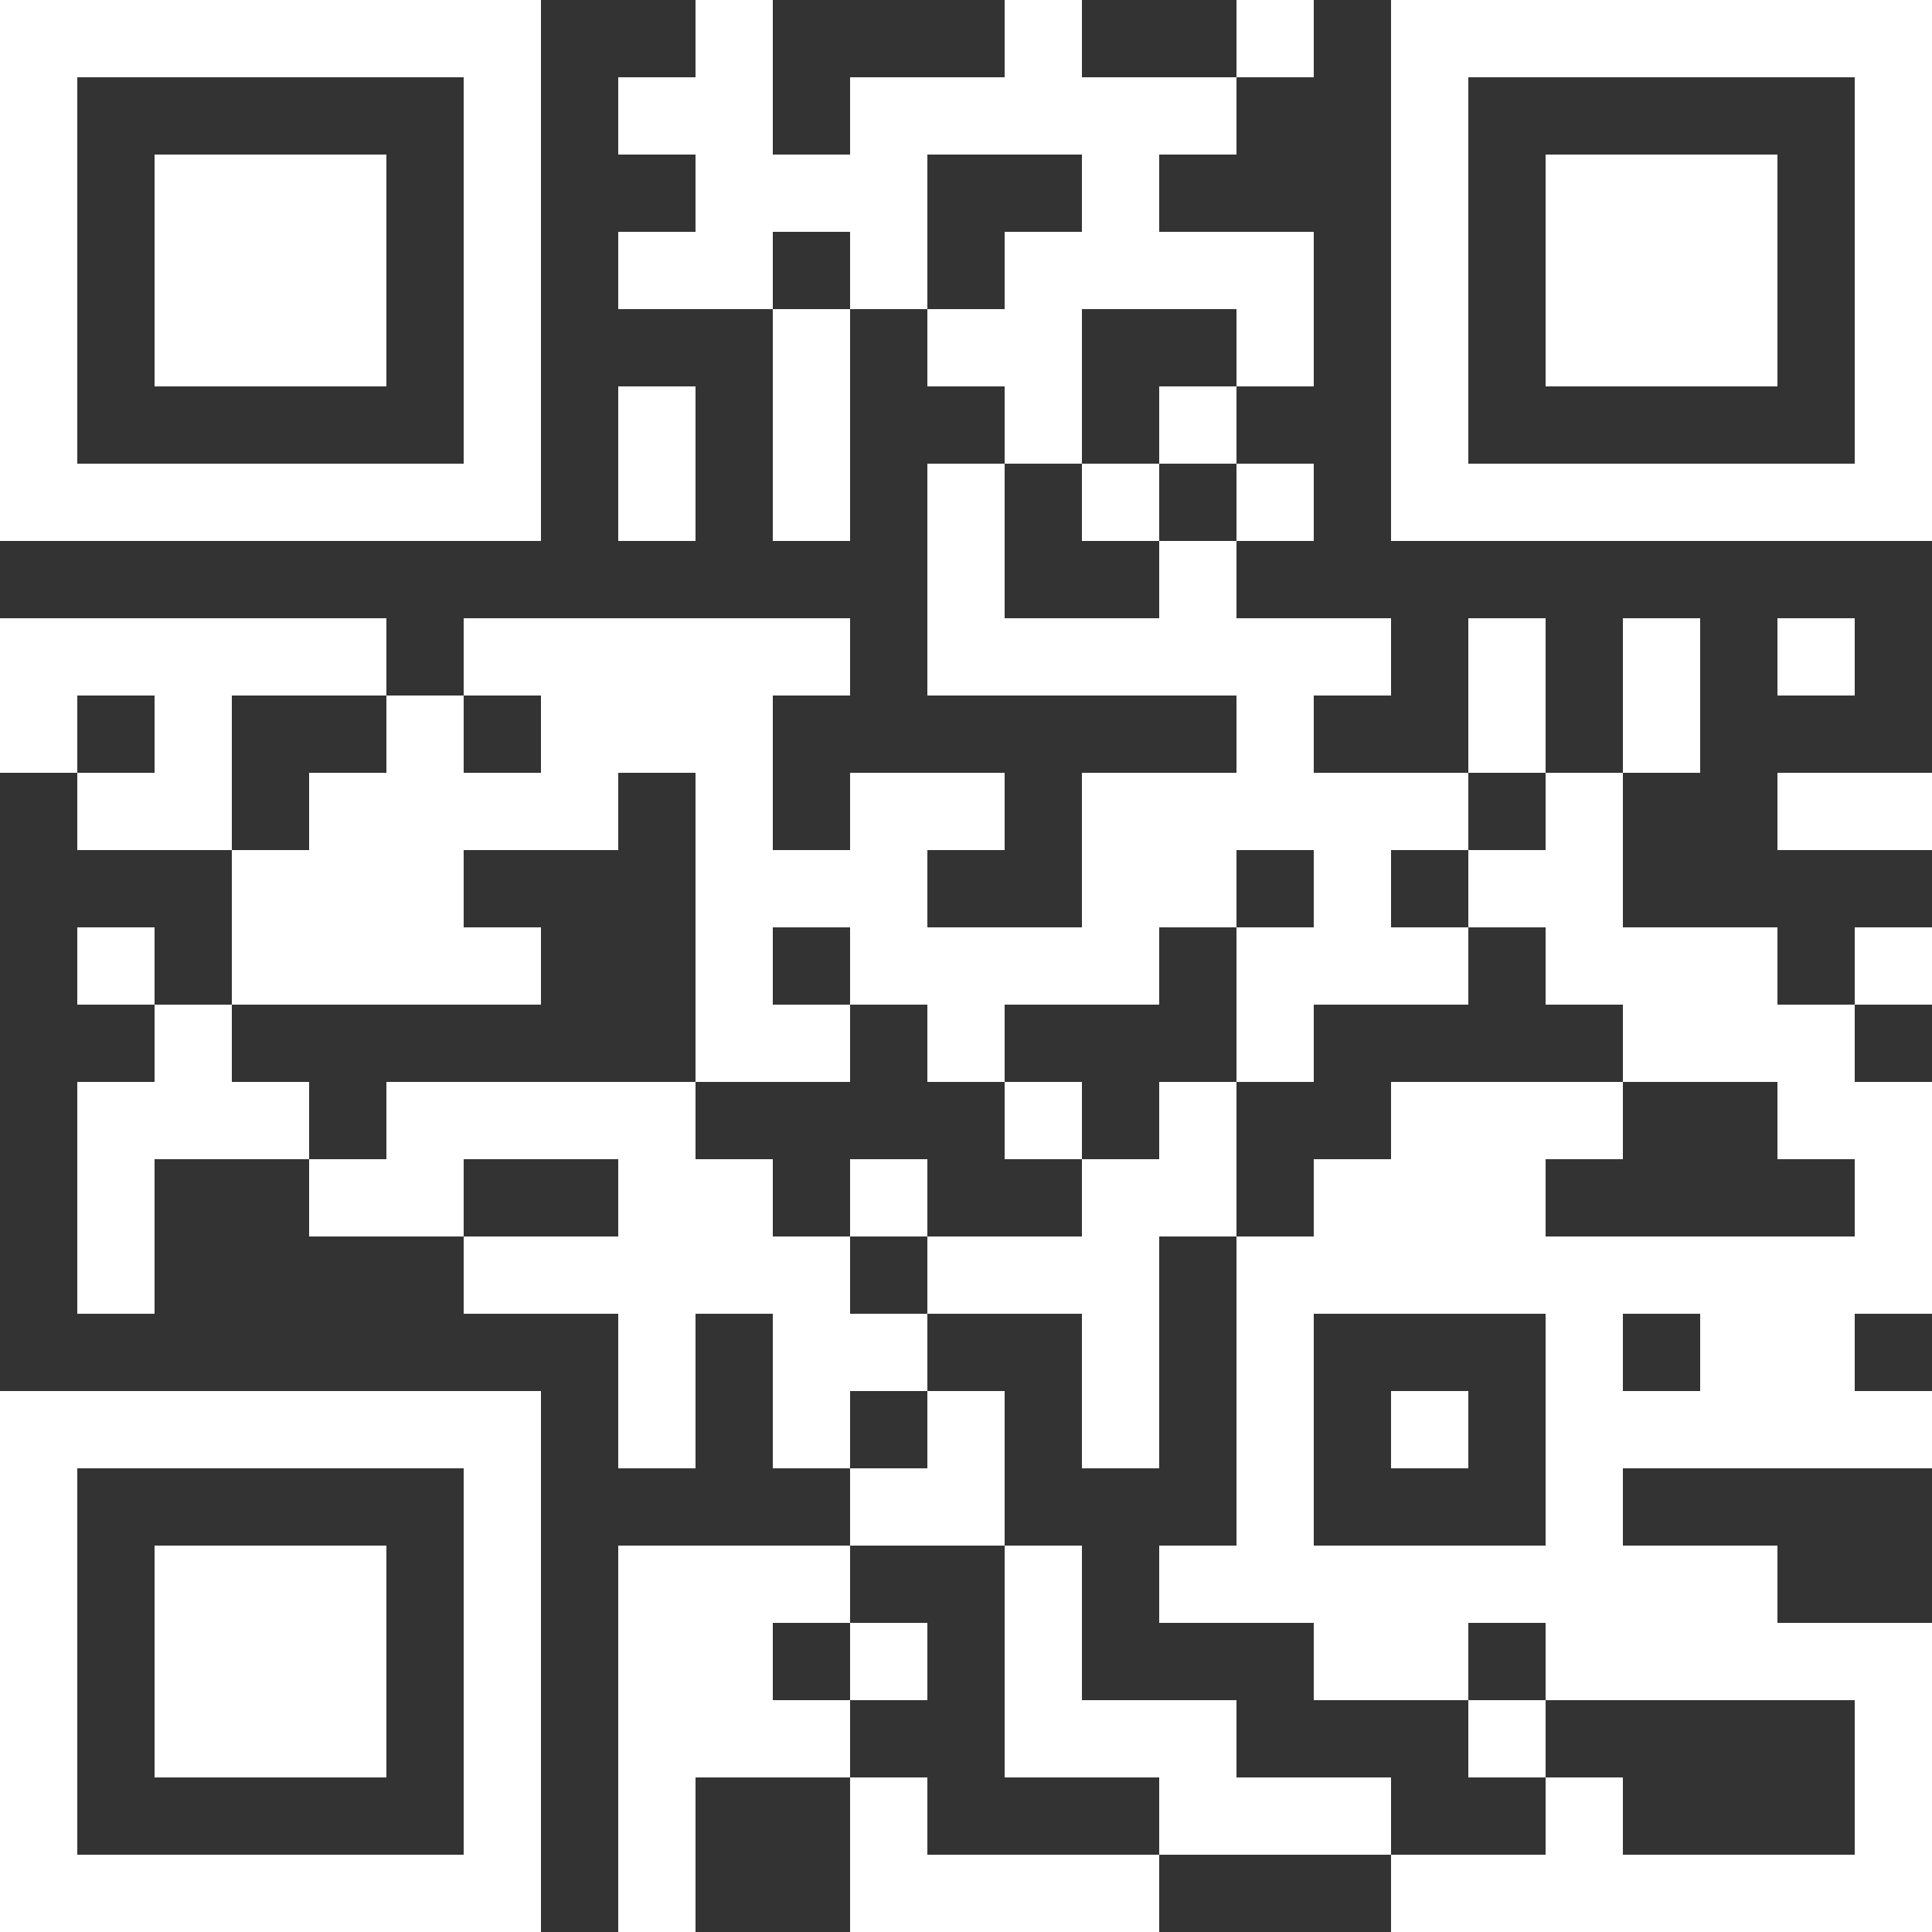 <?xml version="1.0" encoding="UTF-8" standalone="no"?>
<svg
   xmlns:dc="http://purl.org/dc/elements/1.1/"
   xmlns:cc="http://creativecommons.org/ns#"
   xmlns:rdf="http://www.w3.org/1999/02/22-rdf-syntax-ns#"
   xmlns:svg="http://www.w3.org/2000/svg"
   xmlns="http://www.w3.org/2000/svg"
   xmlns:xlink="http://www.w3.org/1999/xlink"
   xmlns:sodipodi="http://sodipodi.sourceforge.net/DTD/sodipodi-0.dtd"
   xmlns:inkscape="http://www.inkscape.org/namespaces/inkscape"
   version="1.1"
   width="200"
   height="200"
   viewBox="0 0 200 200"
   id="svg677"
   sodipodi:docname="qr-code-training-galaxy.svg"
   inkscape:version="0.92.2 5c3e80d, 2017-08-06"
   inkscape:export-filename="/Users/bebatut/Documents/com/galaxy/gtn_logo/qr-code-training-galaxy.png"
   inkscape:export-xdpi="93.279404"
   inkscape:export-ydpi="93.279404">
  <rect x="0" y="0" width="200" height="200" fill="#333333" stroke="none"/>
  <sodipodi:namedview
     pagecolor="#000000"
     bordercolor="#666666"
     borderopacity="1"
     objecttolerance="10"
     gridtolerance="10"
     guidetolerance="10"
     inkscape:pageopacity="0"
     inkscape:pageshadow="2"
     inkscape:window-width="1283"
     inkscape:window-height="757"
     id="namedview679"
     showgrid="false"
     inkscape:zoom="1.2642212"
     inkscape:cx="77.627119"
     inkscape:cy="55.254237"
     inkscape:window-x="0"
     inkscape:window-y="0"
     inkscape:window-maximized="0"
     inkscape:current-layer="svg677"
     fit-margin-top="0"
     fit-margin-left="0"
     fit-margin-right="0"
     fit-margin-bottom="0" />
  <desc
     id="desc2" />
  <defs
     id="defs7">
    <rect
       id="p"
       width="8"
       height="8"
       x="0"
       y="0" />
  </defs>
  <g
     id="g675"
     style="fill:#ffffff;fill-opacity:1"
     transform="translate(-32,-32)">
    <use
       x="32"
       y="32"
       xlink:href="#p"
       id="use9"
       style="fill:#ffffff;fill-opacity:1;stroke:none;stroke-opacity:1"
       width="100%"
       height="100%" />
    <use
       x="32"
       y="40"
       xlink:href="#p"
       id="use11"
       style="fill:#ffffff;fill-opacity:1;stroke:none;stroke-opacity:1"
       width="100%"
       height="100%" />
    <use
       x="32"
       y="48"
       xlink:href="#p"
       id="use13"
       style="fill:#ffffff;fill-opacity:1;stroke:none;stroke-opacity:1"
       width="100%"
       height="100%" />
    <use
       x="32"
       y="56"
       xlink:href="#p"
       id="use15"
       style="fill:#ffffff;fill-opacity:1;stroke:none;stroke-opacity:1"
       width="100%"
       height="100%" />
    <use
       x="32"
       y="64"
       xlink:href="#p"
       id="use17"
       style="fill:#ffffff;fill-opacity:1;stroke:none;stroke-opacity:1"
       width="100%"
       height="100%" />
    <use
       x="32"
       y="72"
       xlink:href="#p"
       id="use19"
       style="fill:#ffffff;fill-opacity:1;stroke:none;stroke-opacity:1"
       width="100%"
       height="100%" />
    <use
       x="32"
       y="80"
       xlink:href="#p"
       id="use21"
       style="fill:#ffffff;fill-opacity:1;stroke:none;stroke-opacity:1"
       width="100%"
       height="100%" />
    <use
       x="32"
       y="96"
       xlink:href="#p"
       id="use23"
       style="fill:#ffffff;fill-opacity:1;stroke:none;stroke-opacity:1"
       width="100%"
       height="100%" />
    <use
       x="32"
       y="104"
       xlink:href="#p"
       id="use25"
       style="fill:#ffffff;fill-opacity:1;stroke:none;stroke-opacity:1"
       width="100%"
       height="100%" />
    <use
       x="32"
       y="176"
       xlink:href="#p"
       id="use27"
       style="fill:#ffffff;fill-opacity:1;stroke:none;stroke-opacity:1"
       width="100%"
       height="100%" />
    <use
       x="32"
       y="184"
       xlink:href="#p"
       id="use29"
       style="fill:#ffffff;fill-opacity:1;stroke:none;stroke-opacity:1"
       width="100%"
       height="100%" />
    <use
       x="32"
       y="192"
       xlink:href="#p"
       id="use31"
       style="fill:#ffffff;fill-opacity:1;stroke:none;stroke-opacity:1"
       width="100%"
       height="100%" />
    <use
       x="32"
       y="200"
       xlink:href="#p"
       id="use33"
       style="fill:#ffffff;fill-opacity:1;stroke:none;stroke-opacity:1"
       width="100%"
       height="100%" />
    <use
       x="32"
       y="208"
       xlink:href="#p"
       id="use35"
       style="fill:#ffffff;fill-opacity:1;stroke:none;stroke-opacity:1"
       width="100%"
       height="100%" />
    <use
       x="32"
       y="216"
       xlink:href="#p"
       id="use37"
       style="fill:#ffffff;fill-opacity:1;stroke:none;stroke-opacity:1"
       width="100%"
       height="100%" />
    <use
       x="32"
       y="224"
       xlink:href="#p"
       id="use39"
       style="fill:#ffffff;fill-opacity:1;stroke:none;stroke-opacity:1"
       width="100%"
       height="100%" />
    <use
       x="40"
       y="32"
       xlink:href="#p"
       id="use41"
       style="fill:#ffffff;fill-opacity:1;stroke:none;stroke-opacity:1"
       width="100%"
       height="100%" />
    <use
       x="40"
       y="80"
       xlink:href="#p"
       id="use43"
       style="fill:#ffffff;fill-opacity:1;stroke:none;stroke-opacity:1"
       width="100%"
       height="100%" />
    <use
       x="40"
       y="96"
       xlink:href="#p"
       id="use45"
       style="fill:#ffffff;fill-opacity:1;stroke:none;stroke-opacity:1"
       width="100%"
       height="100%" />
    <use
       x="40"
       y="112"
       xlink:href="#p"
       id="use47"
       style="fill:#ffffff;fill-opacity:1;stroke:none;stroke-opacity:1"
       width="100%"
       height="100%" />
    <use
       x="40"
       y="128"
       xlink:href="#p"
       id="use49"
       style="fill:#ffffff;fill-opacity:1;stroke:none;stroke-opacity:1"
       width="100%"
       height="100%" />
    <use
       x="40"
       y="144"
       xlink:href="#p"
       id="use51"
       style="fill:#ffffff;fill-opacity:1;stroke:none;stroke-opacity:1"
       width="100%"
       height="100%" />
    <use
       x="40"
       y="152"
       xlink:href="#p"
       id="use53"
       style="fill:#ffffff;fill-opacity:1;stroke:none;stroke-opacity:1"
       width="100%"
       height="100%" />
    <use
       x="40"
       y="160"
       xlink:href="#p"
       id="use55"
       style="fill:#ffffff;fill-opacity:1;stroke:none;stroke-opacity:1"
       width="100%"
       height="100%" />
    <use
       x="40"
       y="176"
       xlink:href="#p"
       id="use57"
       style="fill:#ffffff;fill-opacity:1;stroke:none;stroke-opacity:1"
       width="100%"
       height="100%" />
    <use
       x="40"
       y="224"
       xlink:href="#p"
       id="use59"
       style="fill:#ffffff;fill-opacity:1;stroke:none;stroke-opacity:1"
       width="100%"
       height="100%" />
    <use
       x="48"
       y="32"
       xlink:href="#p"
       id="use61"
       style="fill:#ffffff;fill-opacity:1;stroke:none;stroke-opacity:1"
       width="100%"
       height="100%" />
    <use
       x="48"
       y="48"
       xlink:href="#p"
       id="use63"
       style="fill:#ffffff;fill-opacity:1;stroke:none;stroke-opacity:1"
       width="100%"
       height="100%" />
    <use
       x="48"
       y="56"
       xlink:href="#p"
       id="use65"
       style="fill:#ffffff;fill-opacity:1;stroke:none;stroke-opacity:1"
       width="100%"
       height="100%" />
    <use
       x="48"
       y="64"
       xlink:href="#p"
       id="use67"
       style="fill:#ffffff;fill-opacity:1;stroke:none;stroke-opacity:1"
       width="100%"
       height="100%" />
    <use
       x="48"
       y="80"
       xlink:href="#p"
       id="use69"
       style="fill:#ffffff;fill-opacity:1;stroke:none;stroke-opacity:1"
       width="100%"
       height="100%" />
    <use
       x="48"
       y="96"
       xlink:href="#p"
       id="use71"
       style="fill:#ffffff;fill-opacity:1;stroke:none;stroke-opacity:1"
       width="100%"
       height="100%" />
    <use
       x="48"
       y="104"
       xlink:href="#p"
       id="use73"
       style="fill:#ffffff;fill-opacity:1;stroke:none;stroke-opacity:1"
       width="100%"
       height="100%" />
    <use
       x="48"
       y="112"
       xlink:href="#p"
       id="use75"
       style="fill:#ffffff;fill-opacity:1;stroke:none;stroke-opacity:1"
       width="100%"
       height="100%" />
    <use
       x="48"
       y="136"
       xlink:href="#p"
       id="use77"
       style="fill:#ffffff;fill-opacity:1;stroke:none;stroke-opacity:1"
       width="100%"
       height="100%" />
    <use
       x="48"
       y="144"
       xlink:href="#p"
       id="use79"
       style="fill:#ffffff;fill-opacity:1;stroke:none;stroke-opacity:1"
       width="100%"
       height="100%" />
    <use
       x="48"
       y="176"
       xlink:href="#p"
       id="use81"
       style="fill:#ffffff;fill-opacity:1;stroke:none;stroke-opacity:1"
       width="100%"
       height="100%" />
    <use
       x="48"
       y="192"
       xlink:href="#p"
       id="use83"
       style="fill:#ffffff;fill-opacity:1;stroke:none;stroke-opacity:1"
       width="100%"
       height="100%" />
    <use
       x="48"
       y="200"
       xlink:href="#p"
       id="use85"
       style="fill:#ffffff;fill-opacity:1;stroke:none;stroke-opacity:1"
       width="100%"
       height="100%" />
    <use
       x="48"
       y="208"
       xlink:href="#p"
       id="use87"
       style="fill:#ffffff;fill-opacity:1;stroke:none;stroke-opacity:1"
       width="100%"
       height="100%" />
    <use
       x="48"
       y="224"
       xlink:href="#p"
       id="use89"
       style="fill:#ffffff;fill-opacity:1;stroke:none;stroke-opacity:1"
       width="100%"
       height="100%" />
    <use
       x="56"
       y="32"
       xlink:href="#p"
       id="use91"
       style="fill:#ffffff;fill-opacity:1;stroke:none;stroke-opacity:1"
       width="100%"
       height="100%" />
    <use
       x="56"
       y="48"
       xlink:href="#p"
       id="use93"
       style="fill:#ffffff;fill-opacity:1;stroke:none;stroke-opacity:1"
       width="100%"
       height="100%" />
    <use
       x="56"
       y="56"
       xlink:href="#p"
       id="use95"
       style="fill:#ffffff;fill-opacity:1;stroke:none;stroke-opacity:1"
       width="100%"
       height="100%" />
    <use
       x="56"
       y="64"
       xlink:href="#p"
       id="use97"
       style="fill:#ffffff;fill-opacity:1;stroke:none;stroke-opacity:1"
       width="100%"
       height="100%" />
    <use
       x="56"
       y="80"
       xlink:href="#p"
       id="use99"
       style="fill:#ffffff;fill-opacity:1;stroke:none;stroke-opacity:1"
       width="100%"
       height="100%" />
    <use
       x="56"
       y="96"
       xlink:href="#p"
       id="use101"
       style="fill:#ffffff;fill-opacity:1;stroke:none;stroke-opacity:1"
       width="100%"
       height="100%" />
    <use
       x="56"
       y="120"
       xlink:href="#p"
       id="use103"
       style="fill:#ffffff;fill-opacity:1;stroke:none;stroke-opacity:1"
       width="100%"
       height="100%" />
    <use
       x="56"
       y="128"
       xlink:href="#p"
       id="use105"
       style="fill:#ffffff;fill-opacity:1;stroke:none;stroke-opacity:1"
       width="100%"
       height="100%" />
    <use
       x="56"
       y="144"
       xlink:href="#p"
       id="use107"
       style="fill:#ffffff;fill-opacity:1;stroke:none;stroke-opacity:1"
       width="100%"
       height="100%" />
    <use
       x="56"
       y="176"
       xlink:href="#p"
       id="use109"
       style="fill:#ffffff;fill-opacity:1;stroke:none;stroke-opacity:1"
       width="100%"
       height="100%" />
    <use
       x="56"
       y="192"
       xlink:href="#p"
       id="use111"
       style="fill:#ffffff;fill-opacity:1;stroke:none;stroke-opacity:1"
       width="100%"
       height="100%" />
    <use
       x="56"
       y="200"
       xlink:href="#p"
       id="use113"
       style="fill:#ffffff;fill-opacity:1;stroke:none;stroke-opacity:1"
       width="100%"
       height="100%" />
    <use
       x="56"
       y="208"
       xlink:href="#p"
       id="use115"
       style="fill:#ffffff;fill-opacity:1;stroke:none;stroke-opacity:1"
       width="100%"
       height="100%" />
    <use
       x="56"
       y="224"
       xlink:href="#p"
       id="use117"
       style="fill:#ffffff;fill-opacity:1;stroke:none;stroke-opacity:1"
       width="100%"
       height="100%" />
    <use
       x="64"
       y="32"
       xlink:href="#p"
       id="use119"
       style="fill:#ffffff;fill-opacity:1;stroke:none;stroke-opacity:1"
       width="100%"
       height="100%" />
    <use
       x="64"
       y="48"
       xlink:href="#p"
       id="use121"
       style="fill:#ffffff;fill-opacity:1;stroke:none;stroke-opacity:1"
       width="100%"
       height="100%" />
    <use
       x="64"
       y="56"
       xlink:href="#p"
       id="use123"
       style="fill:#ffffff;fill-opacity:1;stroke:none;stroke-opacity:1"
       width="100%"
       height="100%" />
    <use
       x="64"
       y="64"
       xlink:href="#p"
       id="use125"
       style="fill:#ffffff;fill-opacity:1;stroke:none;stroke-opacity:1"
       width="100%"
       height="100%" />
    <use
       x="64"
       y="80"
       xlink:href="#p"
       id="use127"
       style="fill:#ffffff;fill-opacity:1;stroke:none;stroke-opacity:1"
       width="100%"
       height="100%" />
    <use
       x="64"
       y="96"
       xlink:href="#p"
       id="use129"
       style="fill:#ffffff;fill-opacity:1;stroke:none;stroke-opacity:1"
       width="100%"
       height="100%" />
    <use
       x="64"
       y="112"
       xlink:href="#p"
       id="use131"
       style="fill:#ffffff;fill-opacity:1;stroke:none;stroke-opacity:1"
       width="100%"
       height="100%" />
    <use
       x="64"
       y="120"
       xlink:href="#p"
       id="use133"
       style="fill:#ffffff;fill-opacity:1;stroke:none;stroke-opacity:1"
       width="100%"
       height="100%" />
    <use
       x="64"
       y="128"
       xlink:href="#p"
       id="use135"
       style="fill:#ffffff;fill-opacity:1;stroke:none;stroke-opacity:1"
       width="100%"
       height="100%" />
    <use
       x="64"
       y="152"
       xlink:href="#p"
       id="use137"
       style="fill:#ffffff;fill-opacity:1;stroke:none;stroke-opacity:1"
       width="100%"
       height="100%" />
    <use
       x="64"
       y="176"
       xlink:href="#p"
       id="use139"
       style="fill:#ffffff;fill-opacity:1;stroke:none;stroke-opacity:1"
       width="100%"
       height="100%" />
    <use
       x="64"
       y="192"
       xlink:href="#p"
       id="use141"
       style="fill:#ffffff;fill-opacity:1;stroke:none;stroke-opacity:1"
       width="100%"
       height="100%" />
    <use
       x="64"
       y="200"
       xlink:href="#p"
       id="use143"
       style="fill:#ffffff;fill-opacity:1;stroke:none;stroke-opacity:1"
       width="100%"
       height="100%" />
    <use
       x="64"
       y="208"
       xlink:href="#p"
       id="use145"
       style="fill:#ffffff;fill-opacity:1;stroke:none;stroke-opacity:1"
       width="100%"
       height="100%" />
    <use
       x="64"
       y="224"
       xlink:href="#p"
       id="use147"
       style="fill:#ffffff;fill-opacity:1;stroke:none;stroke-opacity:1"
       width="100%"
       height="100%" />
    <use
       x="72"
       y="32"
       xlink:href="#p"
       id="use149"
       style="fill:#ffffff;fill-opacity:1;stroke:none;stroke-opacity:1"
       width="100%"
       height="100%" />
    <use
       x="72"
       y="80"
       xlink:href="#p"
       id="use151"
       style="fill:#ffffff;fill-opacity:1;stroke:none;stroke-opacity:1"
       width="100%"
       height="100%" />
    <use
       x="72"
       y="104"
       xlink:href="#p"
       id="use153"
       style="fill:#ffffff;fill-opacity:1;stroke:none;stroke-opacity:1"
       width="100%"
       height="100%" />
    <use
       x="72"
       y="112"
       xlink:href="#p"
       id="use155"
       style="fill:#ffffff;fill-opacity:1;stroke:none;stroke-opacity:1"
       width="100%"
       height="100%" />
    <use
       x="72"
       y="120"
       xlink:href="#p"
       id="use157"
       style="fill:#ffffff;fill-opacity:1;stroke:none;stroke-opacity:1"
       width="100%"
       height="100%" />
    <use
       x="72"
       y="128"
       xlink:href="#p"
       id="use159"
       style="fill:#ffffff;fill-opacity:1;stroke:none;stroke-opacity:1"
       width="100%"
       height="100%" />
    <use
       x="72"
       y="144"
       xlink:href="#p"
       id="use161"
       style="fill:#ffffff;fill-opacity:1;stroke:none;stroke-opacity:1"
       width="100%"
       height="100%" />
    <use
       x="72"
       y="152"
       xlink:href="#p"
       id="use163"
       style="fill:#ffffff;fill-opacity:1;stroke:none;stroke-opacity:1"
       width="100%"
       height="100%" />
    <use
       x="72"
       y="176"
       xlink:href="#p"
       id="use165"
       style="fill:#ffffff;fill-opacity:1;stroke:none;stroke-opacity:1"
       width="100%"
       height="100%" />
    <use
       x="72"
       y="224"
       xlink:href="#p"
       id="use167"
       style="fill:#ffffff;fill-opacity:1;stroke:none;stroke-opacity:1"
       width="100%"
       height="100%" />
    <use
       x="80"
       y="32"
       xlink:href="#p"
       id="use169"
       style="fill:#ffffff;fill-opacity:1;stroke:none;stroke-opacity:1"
       width="100%"
       height="100%" />
    <use
       x="80"
       y="40"
       xlink:href="#p"
       id="use171"
       style="fill:#ffffff;fill-opacity:1;stroke:none;stroke-opacity:1"
       width="100%"
       height="100%" />
    <use
       x="80"
       y="48"
       xlink:href="#p"
       id="use173"
       style="fill:#ffffff;fill-opacity:1;stroke:none;stroke-opacity:1"
       width="100%"
       height="100%" />
    <use
       x="80"
       y="56"
       xlink:href="#p"
       id="use175"
       style="fill:#ffffff;fill-opacity:1;stroke:none;stroke-opacity:1"
       width="100%"
       height="100%" />
    <use
       x="80"
       y="64"
       xlink:href="#p"
       id="use177"
       style="fill:#ffffff;fill-opacity:1;stroke:none;stroke-opacity:1"
       width="100%"
       height="100%" />
    <use
       x="80"
       y="72"
       xlink:href="#p"
       id="use179"
       style="fill:#ffffff;fill-opacity:1;stroke:none;stroke-opacity:1"
       width="100%"
       height="100%" />
    <use
       x="80"
       y="80"
       xlink:href="#p"
       id="use181"
       style="fill:#ffffff;fill-opacity:1;stroke:none;stroke-opacity:1"
       width="100%"
       height="100%" />
    <use
       x="80"
       y="96"
       xlink:href="#p"
       id="use183"
       style="fill:#ffffff;fill-opacity:1;stroke:none;stroke-opacity:1"
       width="100%"
       height="100%" />
    <use
       x="80"
       y="112"
       xlink:href="#p"
       id="use185"
       style="fill:#ffffff;fill-opacity:1;stroke:none;stroke-opacity:1"
       width="100%"
       height="100%" />
    <use
       x="80"
       y="128"
       xlink:href="#p"
       id="use187"
       style="fill:#ffffff;fill-opacity:1;stroke:none;stroke-opacity:1"
       width="100%"
       height="100%" />
    <use
       x="80"
       y="144"
       xlink:href="#p"
       id="use189"
       style="fill:#ffffff;fill-opacity:1;stroke:none;stroke-opacity:1"
       width="100%"
       height="100%" />
    <use
       x="80"
       y="160"
       xlink:href="#p"
       id="use191"
       style="fill:#ffffff;fill-opacity:1;stroke:none;stroke-opacity:1"
       width="100%"
       height="100%" />
    <use
       x="80"
       y="176"
       xlink:href="#p"
       id="use193"
       style="fill:#ffffff;fill-opacity:1;stroke:none;stroke-opacity:1"
       width="100%"
       height="100%" />
    <use
       x="80"
       y="184"
       xlink:href="#p"
       id="use195"
       style="fill:#ffffff;fill-opacity:1;stroke:none;stroke-opacity:1"
       width="100%"
       height="100%" />
    <use
       x="80"
       y="192"
       xlink:href="#p"
       id="use197"
       style="fill:#ffffff;fill-opacity:1;stroke:none;stroke-opacity:1"
       width="100%"
       height="100%" />
    <use
       x="80"
       y="200"
       xlink:href="#p"
       id="use199"
       style="fill:#ffffff;fill-opacity:1;stroke:none;stroke-opacity:1"
       width="100%"
       height="100%" />
    <use
       x="80"
       y="208"
       xlink:href="#p"
       id="use201"
       style="fill:#ffffff;fill-opacity:1;stroke:none;stroke-opacity:1"
       width="100%"
       height="100%" />
    <use
       x="80"
       y="216"
       xlink:href="#p"
       id="use203"
       style="fill:#ffffff;fill-opacity:1;stroke:none;stroke-opacity:1"
       width="100%"
       height="100%" />
    <use
       x="80"
       y="224"
       xlink:href="#p"
       id="use205"
       style="fill:#ffffff;fill-opacity:1;stroke:none;stroke-opacity:1"
       width="100%"
       height="100%" />
    <use
       x="88"
       y="96"
       xlink:href="#p"
       id="use207"
       style="fill:#ffffff;fill-opacity:1;stroke:none;stroke-opacity:1"
       width="100%"
       height="100%" />
    <use
       x="88"
       y="104"
       xlink:href="#p"
       id="use209"
       style="fill:#ffffff;fill-opacity:1;stroke:none;stroke-opacity:1"
       width="100%"
       height="100%" />
    <use
       x="88"
       y="112"
       xlink:href="#p"
       id="use211"
       style="fill:#ffffff;fill-opacity:1;stroke:none;stroke-opacity:1"
       width="100%"
       height="100%" />
    <use
       x="88"
       y="144"
       xlink:href="#p"
       id="use213"
       style="fill:#ffffff;fill-opacity:1;stroke:none;stroke-opacity:1"
       width="100%"
       height="100%" />
    <use
       x="88"
       y="160"
       xlink:href="#p"
       id="use215"
       style="fill:#ffffff;fill-opacity:1;stroke:none;stroke-opacity:1"
       width="100%"
       height="100%" />
    <use
       x="96"
       y="40"
       xlink:href="#p"
       id="use217"
       style="fill:#ffffff;fill-opacity:1;stroke:none;stroke-opacity:1"
       width="100%"
       height="100%" />
    <use
       x="96"
       y="56"
       xlink:href="#p"
       id="use219"
       style="fill:#ffffff;fill-opacity:1;stroke:none;stroke-opacity:1"
       width="100%"
       height="100%" />
    <use
       x="96"
       y="72"
       xlink:href="#p"
       id="use221"
       style="fill:#ffffff;fill-opacity:1;stroke:none;stroke-opacity:1"
       width="100%"
       height="100%" />
    <use
       x="96"
       y="80"
       xlink:href="#p"
       id="use223"
       style="fill:#ffffff;fill-opacity:1;stroke:none;stroke-opacity:1"
       width="100%"
       height="100%" />
    <use
       x="96"
       y="96"
       xlink:href="#p"
       id="use225"
       style="fill:#ffffff;fill-opacity:1;stroke:none;stroke-opacity:1"
       width="100%"
       height="100%" />
    <use
       x="96"
       y="104"
       xlink:href="#p"
       id="use227"
       style="fill:#ffffff;fill-opacity:1;stroke:none;stroke-opacity:1"
       width="100%"
       height="100%" />
    <use
       x="96"
       y="144"
       xlink:href="#p"
       id="use229"
       style="fill:#ffffff;fill-opacity:1;stroke:none;stroke-opacity:1"
       width="100%"
       height="100%" />
    <use
       x="96"
       y="152"
       xlink:href="#p"
       id="use231"
       style="fill:#ffffff;fill-opacity:1;stroke:none;stroke-opacity:1"
       width="100%"
       height="100%" />
    <use
       x="96"
       y="160"
       xlink:href="#p"
       id="use233"
       style="fill:#ffffff;fill-opacity:1;stroke:none;stroke-opacity:1"
       width="100%"
       height="100%" />
    <use
       x="96"
       y="168"
       xlink:href="#p"
       id="use235"
       style="fill:#ffffff;fill-opacity:1;stroke:none;stroke-opacity:1"
       width="100%"
       height="100%" />
    <use
       x="96"
       y="176"
       xlink:href="#p"
       id="use237"
       style="fill:#ffffff;fill-opacity:1;stroke:none;stroke-opacity:1"
       width="100%"
       height="100%" />
    <use
       x="96"
       y="192"
       xlink:href="#p"
       id="use239"
       style="fill:#ffffff;fill-opacity:1;stroke:none;stroke-opacity:1"
       width="100%"
       height="100%" />
    <use
       x="96"
       y="200"
       xlink:href="#p"
       id="use241"
       style="fill:#ffffff;fill-opacity:1;stroke:none;stroke-opacity:1"
       width="100%"
       height="100%" />
    <use
       x="96"
       y="208"
       xlink:href="#p"
       id="use243"
       style="fill:#ffffff;fill-opacity:1;stroke:none;stroke-opacity:1"
       width="100%"
       height="100%" />
    <use
       x="96"
       y="216"
       xlink:href="#p"
       id="use245"
       style="fill:#ffffff;fill-opacity:1;stroke:none;stroke-opacity:1"
       width="100%"
       height="100%" />
    <use
       x="96"
       y="224"
       xlink:href="#p"
       id="use247"
       style="fill:#ffffff;fill-opacity:1;stroke:none;stroke-opacity:1"
       width="100%"
       height="100%" />
    <use
       x="104"
       y="32"
       xlink:href="#p"
       id="use249"
       style="fill:#ffffff;fill-opacity:1;stroke:none;stroke-opacity:1"
       width="100%"
       height="100%" />
    <use
       x="104"
       y="40"
       xlink:href="#p"
       id="use251"
       style="fill:#ffffff;fill-opacity:1;stroke:none;stroke-opacity:1"
       width="100%"
       height="100%" />
    <use
       x="104"
       y="48"
       xlink:href="#p"
       id="use253"
       style="fill:#ffffff;fill-opacity:1;stroke:none;stroke-opacity:1"
       width="100%"
       height="100%" />
    <use
       x="104"
       y="56"
       xlink:href="#p"
       id="use255"
       style="fill:#ffffff;fill-opacity:1;stroke:none;stroke-opacity:1"
       width="100%"
       height="100%" />
    <use
       x="104"
       y="96"
       xlink:href="#p"
       id="use257"
       style="fill:#ffffff;fill-opacity:1;stroke:none;stroke-opacity:1"
       width="100%"
       height="100%" />
    <use
       x="104"
       y="104"
       xlink:href="#p"
       id="use259"
       style="fill:#ffffff;fill-opacity:1;stroke:none;stroke-opacity:1"
       width="100%"
       height="100%" />
    <use
       x="104"
       y="112"
       xlink:href="#p"
       id="use261"
       style="fill:#ffffff;fill-opacity:1;stroke:none;stroke-opacity:1"
       width="100%"
       height="100%" />
    <use
       x="104"
       y="120"
       xlink:href="#p"
       id="use263"
       style="fill:#ffffff;fill-opacity:1;stroke:none;stroke-opacity:1"
       width="100%"
       height="100%" />
    <use
       x="104"
       y="128"
       xlink:href="#p"
       id="use265"
       style="fill:#ffffff;fill-opacity:1;stroke:none;stroke-opacity:1"
       width="100%"
       height="100%" />
    <use
       x="104"
       y="136"
       xlink:href="#p"
       id="use267"
       style="fill:#ffffff;fill-opacity:1;stroke:none;stroke-opacity:1"
       width="100%"
       height="100%" />
    <use
       x="104"
       y="152"
       xlink:href="#p"
       id="use269"
       style="fill:#ffffff;fill-opacity:1;stroke:none;stroke-opacity:1"
       width="100%"
       height="100%" />
    <use
       x="104"
       y="160"
       xlink:href="#p"
       id="use271"
       style="fill:#ffffff;fill-opacity:1;stroke:none;stroke-opacity:1"
       width="100%"
       height="100%" />
    <use
       x="104"
       y="192"
       xlink:href="#p"
       id="use273"
       style="fill:#ffffff;fill-opacity:1;stroke:none;stroke-opacity:1"
       width="100%"
       height="100%" />
    <use
       x="104"
       y="200"
       xlink:href="#p"
       id="use275"
       style="fill:#ffffff;fill-opacity:1;stroke:none;stroke-opacity:1"
       width="100%"
       height="100%" />
    <use
       x="104"
       y="208"
       xlink:href="#p"
       id="use277"
       style="fill:#ffffff;fill-opacity:1;stroke:none;stroke-opacity:1"
       width="100%"
       height="100%" />
    <use
       x="112"
       y="48"
       xlink:href="#p"
       id="use279"
       style="fill:#ffffff;fill-opacity:1;stroke:none;stroke-opacity:1"
       width="100%"
       height="100%" />
    <use
       x="112"
       y="64"
       xlink:href="#p"
       id="use281"
       style="fill:#ffffff;fill-opacity:1;stroke:none;stroke-opacity:1"
       width="100%"
       height="100%" />
    <use
       x="112"
       y="72"
       xlink:href="#p"
       id="use283"
       style="fill:#ffffff;fill-opacity:1;stroke:none;stroke-opacity:1"
       width="100%"
       height="100%" />
    <use
       x="112"
       y="80"
       xlink:href="#p"
       id="use285"
       style="fill:#ffffff;fill-opacity:1;stroke:none;stroke-opacity:1"
       width="100%"
       height="100%" />
    <use
       x="112"
       y="96"
       xlink:href="#p"
       id="use287"
       style="fill:#ffffff;fill-opacity:1;stroke:none;stroke-opacity:1"
       width="100%"
       height="100%" />
    <use
       x="112"
       y="120"
       xlink:href="#p"
       id="use289"
       style="fill:#ffffff;fill-opacity:1;stroke:none;stroke-opacity:1"
       width="100%"
       height="100%" />
    <use
       x="112"
       y="136"
       xlink:href="#p"
       id="use291"
       style="fill:#ffffff;fill-opacity:1;stroke:none;stroke-opacity:1"
       width="100%"
       height="100%" />
    <use
       x="112"
       y="160"
       xlink:href="#p"
       id="use293"
       style="fill:#ffffff;fill-opacity:1;stroke:none;stroke-opacity:1"
       width="100%"
       height="100%" />
    <use
       x="112"
       y="168"
       xlink:href="#p"
       id="use295"
       style="fill:#ffffff;fill-opacity:1;stroke:none;stroke-opacity:1"
       width="100%"
       height="100%" />
    <use
       x="112"
       y="176"
       xlink:href="#p"
       id="use297"
       style="fill:#ffffff;fill-opacity:1;stroke:none;stroke-opacity:1"
       width="100%"
       height="100%" />
    <use
       x="112"
       y="192"
       xlink:href="#p"
       id="use299"
       style="fill:#ffffff;fill-opacity:1;stroke:none;stroke-opacity:1"
       width="100%"
       height="100%" />
    <use
       x="112"
       y="208"
       xlink:href="#p"
       id="use301"
       style="fill:#ffffff;fill-opacity:1;stroke:none;stroke-opacity:1"
       width="100%"
       height="100%" />
    <use
       x="120"
       y="40"
       xlink:href="#p"
       id="use303"
       style="fill:#ffffff;fill-opacity:1;stroke:none;stroke-opacity:1"
       width="100%"
       height="100%" />
    <use
       x="120"
       y="48"
       xlink:href="#p"
       id="use305"
       style="fill:#ffffff;fill-opacity:1;stroke:none;stroke-opacity:1"
       width="100%"
       height="100%" />
    <use
       x="120"
       y="56"
       xlink:href="#p"
       id="use307"
       style="fill:#ffffff;fill-opacity:1;stroke:none;stroke-opacity:1"
       width="100%"
       height="100%" />
    <use
       x="120"
       y="112"
       xlink:href="#p"
       id="use309"
       style="fill:#ffffff;fill-opacity:1;stroke:none;stroke-opacity:1"
       width="100%"
       height="100%" />
    <use
       x="120"
       y="120"
       xlink:href="#p"
       id="use311"
       style="fill:#ffffff;fill-opacity:1;stroke:none;stroke-opacity:1"
       width="100%"
       height="100%" />
    <use
       x="120"
       y="128"
       xlink:href="#p"
       id="use313"
       style="fill:#ffffff;fill-opacity:1;stroke:none;stroke-opacity:1"
       width="100%"
       height="100%" />
    <use
       x="120"
       y="152"
       xlink:href="#p"
       id="use315"
       style="fill:#ffffff;fill-opacity:1;stroke:none;stroke-opacity:1"
       width="100%"
       height="100%" />
    <use
       x="120"
       y="168"
       xlink:href="#p"
       id="use317"
       style="fill:#ffffff;fill-opacity:1;stroke:none;stroke-opacity:1"
       width="100%"
       height="100%" />
    <use
       x="120"
       y="184"
       xlink:href="#p"
       id="use319"
       style="fill:#ffffff;fill-opacity:1;stroke:none;stroke-opacity:1"
       width="100%"
       height="100%" />
    <use
       x="120"
       y="200"
       xlink:href="#p"
       id="use321"
       style="fill:#ffffff;fill-opacity:1;stroke:none;stroke-opacity:1"
       width="100%"
       height="100%" />
    <use
       x="120"
       y="216"
       xlink:href="#p"
       id="use323"
       style="fill:#ffffff;fill-opacity:1;stroke:none;stroke-opacity:1"
       width="100%"
       height="100%" />
    <use
       x="120"
       y="224"
       xlink:href="#p"
       id="use325"
       style="fill:#ffffff;fill-opacity:1;stroke:none;stroke-opacity:1"
       width="100%"
       height="100%" />
    <use
       x="128"
       y="40"
       xlink:href="#p"
       id="use327"
       style="fill:#ffffff;fill-opacity:1;stroke:none;stroke-opacity:1"
       width="100%"
       height="100%" />
    <use
       x="128"
       y="64"
       xlink:href="#p"
       id="use329"
       style="fill:#ffffff;fill-opacity:1;stroke:none;stroke-opacity:1"
       width="100%"
       height="100%" />
    <use
       x="128"
       y="80"
       xlink:href="#p"
       id="use331"
       style="fill:#ffffff;fill-opacity:1;stroke:none;stroke-opacity:1"
       width="100%"
       height="100%" />
    <use
       x="128"
       y="88"
       xlink:href="#p"
       id="use333"
       style="fill:#ffffff;fill-opacity:1;stroke:none;stroke-opacity:1"
       width="100%"
       height="100%" />
    <use
       x="128"
       y="96"
       xlink:href="#p"
       id="use335"
       style="fill:#ffffff;fill-opacity:1;stroke:none;stroke-opacity:1"
       width="100%"
       height="100%" />
    <use
       x="128"
       y="112"
       xlink:href="#p"
       id="use337"
       style="fill:#ffffff;fill-opacity:1;stroke:none;stroke-opacity:1"
       width="100%"
       height="100%" />
    <use
       x="128"
       y="128"
       xlink:href="#p"
       id="use339"
       style="fill:#ffffff;fill-opacity:1;stroke:none;stroke-opacity:1"
       width="100%"
       height="100%" />
    <use
       x="128"
       y="136"
       xlink:href="#p"
       id="use341"
       style="fill:#ffffff;fill-opacity:1;stroke:none;stroke-opacity:1"
       width="100%"
       height="100%" />
    <use
       x="128"
       y="160"
       xlink:href="#p"
       id="use343"
       style="fill:#ffffff;fill-opacity:1;stroke:none;stroke-opacity:1"
       width="100%"
       height="100%" />
    <use
       x="128"
       y="176"
       xlink:href="#p"
       id="use345"
       style="fill:#ffffff;fill-opacity:1;stroke:none;stroke-opacity:1"
       width="100%"
       height="100%" />
    <use
       x="128"
       y="184"
       xlink:href="#p"
       id="use347"
       style="fill:#ffffff;fill-opacity:1;stroke:none;stroke-opacity:1"
       width="100%"
       height="100%" />
    <use
       x="128"
       y="224"
       xlink:href="#p"
       id="use349"
       style="fill:#ffffff;fill-opacity:1;stroke:none;stroke-opacity:1"
       width="100%"
       height="100%" />
    <use
       x="136"
       y="32"
       xlink:href="#p"
       id="use351"
       style="fill:#ffffff;fill-opacity:1;stroke:none;stroke-opacity:1"
       width="100%"
       height="100%" />
    <use
       x="136"
       y="40"
       xlink:href="#p"
       id="use353"
       style="fill:#ffffff;fill-opacity:1;stroke:none;stroke-opacity:1"
       width="100%"
       height="100%" />
    <use
       x="136"
       y="56"
       xlink:href="#p"
       id="use355"
       style="fill:#ffffff;fill-opacity:1;stroke:none;stroke-opacity:1"
       width="100%"
       height="100%" />
    <use
       x="136"
       y="64"
       xlink:href="#p"
       id="use357"
       style="fill:#ffffff;fill-opacity:1;stroke:none;stroke-opacity:1"
       width="100%"
       height="100%" />
    <use
       x="136"
       y="72"
       xlink:href="#p"
       id="use359"
       style="fill:#ffffff;fill-opacity:1;stroke:none;stroke-opacity:1"
       width="100%"
       height="100%" />
    <use
       x="136"
       y="96"
       xlink:href="#p"
       id="use361"
       style="fill:#ffffff;fill-opacity:1;stroke:none;stroke-opacity:1"
       width="100%"
       height="100%" />
    <use
       x="136"
       y="128"
       xlink:href="#p"
       id="use363"
       style="fill:#ffffff;fill-opacity:1;stroke:none;stroke-opacity:1"
       width="100%"
       height="100%" />
    <use
       x="136"
       y="144"
       xlink:href="#p"
       id="use365"
       style="fill:#ffffff;fill-opacity:1;stroke:none;stroke-opacity:1"
       width="100%"
       height="100%" />
    <use
       x="136"
       y="160"
       xlink:href="#p"
       id="use367"
       style="fill:#ffffff;fill-opacity:1;stroke:none;stroke-opacity:1"
       width="100%"
       height="100%" />
    <use
       x="136"
       y="192"
       xlink:href="#p"
       id="use369"
       style="fill:#ffffff;fill-opacity:1;stroke:none;stroke-opacity:1"
       width="100%"
       height="100%" />
    <use
       x="136"
       y="200"
       xlink:href="#p"
       id="use371"
       style="fill:#ffffff;fill-opacity:1;stroke:none;stroke-opacity:1"
       width="100%"
       height="100%" />
    <use
       x="136"
       y="208"
       xlink:href="#p"
       id="use373"
       style="fill:#ffffff;fill-opacity:1;stroke:none;stroke-opacity:1"
       width="100%"
       height="100%" />
    <use
       x="136"
       y="224"
       xlink:href="#p"
       id="use375"
       style="fill:#ffffff;fill-opacity:1;stroke:none;stroke-opacity:1"
       width="100%"
       height="100%" />
    <use
       x="144"
       y="40"
       xlink:href="#p"
       id="use377"
       style="fill:#ffffff;fill-opacity:1;stroke:none;stroke-opacity:1"
       width="100%"
       height="100%" />
    <use
       x="144"
       y="48"
       xlink:href="#p"
       id="use379"
       style="fill:#ffffff;fill-opacity:1;stroke:none;stroke-opacity:1"
       width="100%"
       height="100%" />
    <use
       x="144"
       y="56"
       xlink:href="#p"
       id="use381"
       style="fill:#ffffff;fill-opacity:1;stroke:none;stroke-opacity:1"
       width="100%"
       height="100%" />
    <use
       x="144"
       y="80"
       xlink:href="#p"
       id="use383"
       style="fill:#ffffff;fill-opacity:1;stroke:none;stroke-opacity:1"
       width="100%"
       height="100%" />
    <use
       x="144"
       y="96"
       xlink:href="#p"
       id="use385"
       style="fill:#ffffff;fill-opacity:1;stroke:none;stroke-opacity:1"
       width="100%"
       height="100%" />
    <use
       x="144"
       y="112"
       xlink:href="#p"
       id="use387"
       style="fill:#ffffff;fill-opacity:1;stroke:none;stroke-opacity:1"
       width="100%"
       height="100%" />
    <use
       x="144"
       y="120"
       xlink:href="#p"
       id="use389"
       style="fill:#ffffff;fill-opacity:1;stroke:none;stroke-opacity:1"
       width="100%"
       height="100%" />
    <use
       x="144"
       y="128"
       xlink:href="#p"
       id="use391"
       style="fill:#ffffff;fill-opacity:1;stroke:none;stroke-opacity:1"
       width="100%"
       height="100%" />
    <use
       x="144"
       y="152"
       xlink:href="#p"
       id="use393"
       style="fill:#ffffff;fill-opacity:1;stroke:none;stroke-opacity:1"
       width="100%"
       height="100%" />
    <use
       x="144"
       y="160"
       xlink:href="#p"
       id="use395"
       style="fill:#ffffff;fill-opacity:1;stroke:none;stroke-opacity:1"
       width="100%"
       height="100%" />
    <use
       x="144"
       y="168"
       xlink:href="#p"
       id="use397"
       style="fill:#ffffff;fill-opacity:1;stroke:none;stroke-opacity:1"
       width="100%"
       height="100%" />
    <use
       x="144"
       y="176"
       xlink:href="#p"
       id="use399"
       style="fill:#ffffff;fill-opacity:1;stroke:none;stroke-opacity:1"
       width="100%"
       height="100%" />
    <use
       x="144"
       y="208"
       xlink:href="#p"
       id="use401"
       style="fill:#ffffff;fill-opacity:1;stroke:none;stroke-opacity:1"
       width="100%"
       height="100%" />
    <use
       x="144"
       y="224"
       xlink:href="#p"
       id="use403"
       style="fill:#ffffff;fill-opacity:1;stroke:none;stroke-opacity:1"
       width="100%"
       height="100%" />
    <use
       x="152"
       y="40"
       xlink:href="#p"
       id="use405"
       style="fill:#ffffff;fill-opacity:1;stroke:none;stroke-opacity:1"
       width="100%"
       height="100%" />
    <use
       x="152"
       y="56"
       xlink:href="#p"
       id="use407"
       style="fill:#ffffff;fill-opacity:1;stroke:none;stroke-opacity:1"
       width="100%"
       height="100%" />
    <use
       x="152"
       y="72"
       xlink:href="#p"
       id="use409"
       style="fill:#ffffff;fill-opacity:1;stroke:none;stroke-opacity:1"
       width="100%"
       height="100%" />
    <use
       x="152"
       y="88"
       xlink:href="#p"
       id="use411"
       style="fill:#ffffff;fill-opacity:1;stroke:none;stroke-opacity:1"
       width="100%"
       height="100%" />
    <use
       x="152"
       y="96"
       xlink:href="#p"
       id="use413"
       style="fill:#ffffff;fill-opacity:1;stroke:none;stroke-opacity:1"
       width="100%"
       height="100%" />
    <use
       x="152"
       y="112"
       xlink:href="#p"
       id="use415"
       style="fill:#ffffff;fill-opacity:1;stroke:none;stroke-opacity:1"
       width="100%"
       height="100%" />
    <use
       x="152"
       y="120"
       xlink:href="#p"
       id="use417"
       style="fill:#ffffff;fill-opacity:1;stroke:none;stroke-opacity:1"
       width="100%"
       height="100%" />
    <use
       x="152"
       y="144"
       xlink:href="#p"
       id="use419"
       style="fill:#ffffff;fill-opacity:1;stroke:none;stroke-opacity:1"
       width="100%"
       height="100%" />
    <use
       x="152"
       y="152"
       xlink:href="#p"
       id="use421"
       style="fill:#ffffff;fill-opacity:1;stroke:none;stroke-opacity:1"
       width="100%"
       height="100%" />
    <use
       x="152"
       y="192"
       xlink:href="#p"
       id="use423"
       style="fill:#ffffff;fill-opacity:1;stroke:none;stroke-opacity:1"
       width="100%"
       height="100%" />
    <use
       x="152"
       y="208"
       xlink:href="#p"
       id="use425"
       style="fill:#ffffff;fill-opacity:1;stroke:none;stroke-opacity:1"
       width="100%"
       height="100%" />
    <use
       x="152"
       y="216"
       xlink:href="#p"
       id="use427"
       style="fill:#ffffff;fill-opacity:1;stroke:none;stroke-opacity:1"
       width="100%"
       height="100%" />
    <use
       x="160"
       y="32"
       xlink:href="#p"
       id="use429"
       style="fill:#ffffff;fill-opacity:1;stroke:none;stroke-opacity:1"
       width="100%"
       height="100%" />
    <use
       x="160"
       y="56"
       xlink:href="#p"
       id="use431"
       style="fill:#ffffff;fill-opacity:1;stroke:none;stroke-opacity:1"
       width="100%"
       height="100%" />
    <use
       x="160"
       y="64"
       xlink:href="#p"
       id="use433"
       style="fill:#ffffff;fill-opacity:1;stroke:none;stroke-opacity:1"
       width="100%"
       height="100%" />
    <use
       x="160"
       y="80"
       xlink:href="#p"
       id="use435"
       style="fill:#ffffff;fill-opacity:1;stroke:none;stroke-opacity:1"
       width="100%"
       height="100%" />
    <use
       x="160"
       y="96"
       xlink:href="#p"
       id="use437"
       style="fill:#ffffff;fill-opacity:1;stroke:none;stroke-opacity:1"
       width="100%"
       height="100%" />
    <use
       x="160"
       y="104"
       xlink:href="#p"
       id="use439"
       style="fill:#ffffff;fill-opacity:1;stroke:none;stroke-opacity:1"
       width="100%"
       height="100%" />
    <use
       x="160"
       y="112"
       xlink:href="#p"
       id="use441"
       style="fill:#ffffff;fill-opacity:1;stroke:none;stroke-opacity:1"
       width="100%"
       height="100%" />
    <use
       x="160"
       y="128"
       xlink:href="#p"
       id="use443"
       style="fill:#ffffff;fill-opacity:1;stroke:none;stroke-opacity:1"
       width="100%"
       height="100%" />
    <use
       x="160"
       y="136"
       xlink:href="#p"
       id="use445"
       style="fill:#ffffff;fill-opacity:1;stroke:none;stroke-opacity:1"
       width="100%"
       height="100%" />
    <use
       x="160"
       y="160"
       xlink:href="#p"
       id="use447"
       style="fill:#ffffff;fill-opacity:1;stroke:none;stroke-opacity:1"
       width="100%"
       height="100%" />
    <use
       x="160"
       y="168"
       xlink:href="#p"
       id="use449"
       style="fill:#ffffff;fill-opacity:1;stroke:none;stroke-opacity:1"
       width="100%"
       height="100%" />
    <use
       x="160"
       y="176"
       xlink:href="#p"
       id="use451"
       style="fill:#ffffff;fill-opacity:1;stroke:none;stroke-opacity:1"
       width="100%"
       height="100%" />
    <use
       x="160"
       y="184"
       xlink:href="#p"
       id="use453"
       style="fill:#ffffff;fill-opacity:1;stroke:none;stroke-opacity:1"
       width="100%"
       height="100%" />
    <use
       x="160"
       y="192"
       xlink:href="#p"
       id="use455"
       style="fill:#ffffff;fill-opacity:1;stroke:none;stroke-opacity:1"
       width="100%"
       height="100%" />
    <use
       x="160"
       y="216"
       xlink:href="#p"
       id="use457"
       style="fill:#ffffff;fill-opacity:1;stroke:none;stroke-opacity:1"
       width="100%"
       height="100%" />
    <use
       x="168"
       y="96"
       xlink:href="#p"
       id="use459"
       style="fill:#ffffff;fill-opacity:1;stroke:none;stroke-opacity:1"
       width="100%"
       height="100%" />
    <use
       x="168"
       y="112"
       xlink:href="#p"
       id="use461"
       style="fill:#ffffff;fill-opacity:1;stroke:none;stroke-opacity:1"
       width="100%"
       height="100%" />
    <use
       x="168"
       y="120"
       xlink:href="#p"
       id="use463"
       style="fill:#ffffff;fill-opacity:1;stroke:none;stroke-opacity:1"
       width="100%"
       height="100%" />
    <use
       x="168"
       y="128"
       xlink:href="#p"
       id="use465"
       style="fill:#ffffff;fill-opacity:1;stroke:none;stroke-opacity:1"
       width="100%"
       height="100%" />
    <use
       x="168"
       y="152"
       xlink:href="#p"
       id="use467"
       style="fill:#ffffff;fill-opacity:1;stroke:none;stroke-opacity:1"
       width="100%"
       height="100%" />
    <use
       x="168"
       y="160"
       xlink:href="#p"
       id="use469"
       style="fill:#ffffff;fill-opacity:1;stroke:none;stroke-opacity:1"
       width="100%"
       height="100%" />
    <use
       x="168"
       y="192"
       xlink:href="#p"
       id="use471"
       style="fill:#ffffff;fill-opacity:1;stroke:none;stroke-opacity:1"
       width="100%"
       height="100%" />
    <use
       x="168"
       y="200"
       xlink:href="#p"
       id="use473"
       style="fill:#ffffff;fill-opacity:1;stroke:none;stroke-opacity:1"
       width="100%"
       height="100%" />
    <use
       x="168"
       y="216"
       xlink:href="#p"
       id="use475"
       style="fill:#ffffff;fill-opacity:1;stroke:none;stroke-opacity:1"
       width="100%"
       height="100%" />
    <use
       x="176"
       y="32"
       xlink:href="#p"
       id="use477"
       style="fill:#ffffff;fill-opacity:1;stroke:none;stroke-opacity:1"
       width="100%"
       height="100%" />
    <use
       x="176"
       y="40"
       xlink:href="#p"
       id="use479"
       style="fill:#ffffff;fill-opacity:1;stroke:none;stroke-opacity:1"
       width="100%"
       height="100%" />
    <use
       x="176"
       y="48"
       xlink:href="#p"
       id="use481"
       style="fill:#ffffff;fill-opacity:1;stroke:none;stroke-opacity:1"
       width="100%"
       height="100%" />
    <use
       x="176"
       y="56"
       xlink:href="#p"
       id="use483"
       style="fill:#ffffff;fill-opacity:1;stroke:none;stroke-opacity:1"
       width="100%"
       height="100%" />
    <use
       x="176"
       y="64"
       xlink:href="#p"
       id="use485"
       style="fill:#ffffff;fill-opacity:1;stroke:none;stroke-opacity:1"
       width="100%"
       height="100%" />
    <use
       x="176"
       y="72"
       xlink:href="#p"
       id="use487"
       style="fill:#ffffff;fill-opacity:1;stroke:none;stroke-opacity:1"
       width="100%"
       height="100%" />
    <use
       x="176"
       y="80"
       xlink:href="#p"
       id="use489"
       style="fill:#ffffff;fill-opacity:1;stroke:none;stroke-opacity:1"
       width="100%"
       height="100%" />
    <use
       x="176"
       y="112"
       xlink:href="#p"
       id="use491"
       style="fill:#ffffff;fill-opacity:1;stroke:none;stroke-opacity:1"
       width="100%"
       height="100%" />
    <use
       x="176"
       y="128"
       xlink:href="#p"
       id="use493"
       style="fill:#ffffff;fill-opacity:1;stroke:none;stroke-opacity:1"
       width="100%"
       height="100%" />
    <use
       x="176"
       y="144"
       xlink:href="#p"
       id="use495"
       style="fill:#ffffff;fill-opacity:1;stroke:none;stroke-opacity:1"
       width="100%"
       height="100%" />
    <use
       x="176"
       y="152"
       xlink:href="#p"
       id="use497"
       style="fill:#ffffff;fill-opacity:1;stroke:none;stroke-opacity:1"
       width="100%"
       height="100%" />
    <use
       x="176"
       y="160"
       xlink:href="#p"
       id="use499"
       style="fill:#ffffff;fill-opacity:1;stroke:none;stroke-opacity:1"
       width="100%"
       height="100%" />
    <use
       x="176"
       y="176"
       xlink:href="#p"
       id="use501"
       style="fill:#ffffff;fill-opacity:1;stroke:none;stroke-opacity:1"
       width="100%"
       height="100%" />
    <use
       x="176"
       y="192"
       xlink:href="#p"
       id="use503"
       style="fill:#ffffff;fill-opacity:1;stroke:none;stroke-opacity:1"
       width="100%"
       height="100%" />
    <use
       x="176"
       y="200"
       xlink:href="#p"
       id="use505"
       style="fill:#ffffff;fill-opacity:1;stroke:none;stroke-opacity:1"
       width="100%"
       height="100%" />
    <use
       x="176"
       y="224"
       xlink:href="#p"
       id="use507"
       style="fill:#ffffff;fill-opacity:1;stroke:none;stroke-opacity:1"
       width="100%"
       height="100%" />
    <use
       x="184"
       y="32"
       xlink:href="#p"
       id="use509"
       style="fill:#ffffff;fill-opacity:1;stroke:none;stroke-opacity:1"
       width="100%"
       height="100%" />
    <use
       x="184"
       y="80"
       xlink:href="#p"
       id="use511"
       style="fill:#ffffff;fill-opacity:1;stroke:none;stroke-opacity:1"
       width="100%"
       height="100%" />
    <use
       x="184"
       y="96"
       xlink:href="#p"
       id="use513"
       style="fill:#ffffff;fill-opacity:1;stroke:none;stroke-opacity:1"
       width="100%"
       height="100%" />
    <use
       x="184"
       y="104"
       xlink:href="#p"
       id="use515"
       style="fill:#ffffff;fill-opacity:1;stroke:none;stroke-opacity:1"
       width="100%"
       height="100%" />
    <use
       x="184"
       y="120"
       xlink:href="#p"
       id="use517"
       style="fill:#ffffff;fill-opacity:1;stroke:none;stroke-opacity:1"
       width="100%"
       height="100%" />
    <use
       x="184"
       y="144"
       xlink:href="#p"
       id="use519"
       style="fill:#ffffff;fill-opacity:1;stroke:none;stroke-opacity:1"
       width="100%"
       height="100%" />
    <use
       x="184"
       y="152"
       xlink:href="#p"
       id="use521"
       style="fill:#ffffff;fill-opacity:1;stroke:none;stroke-opacity:1"
       width="100%"
       height="100%" />
    <use
       x="184"
       y="160"
       xlink:href="#p"
       id="use523"
       style="fill:#ffffff;fill-opacity:1;stroke:none;stroke-opacity:1"
       width="100%"
       height="100%" />
    <use
       x="184"
       y="192"
       xlink:href="#p"
       id="use525"
       style="fill:#ffffff;fill-opacity:1;stroke:none;stroke-opacity:1"
       width="100%"
       height="100%" />
    <use
       x="184"
       y="208"
       xlink:href="#p"
       id="use527"
       style="fill:#ffffff;fill-opacity:1;stroke:none;stroke-opacity:1"
       width="100%"
       height="100%" />
    <use
       x="184"
       y="224"
       xlink:href="#p"
       id="use529"
       style="fill:#ffffff;fill-opacity:1;stroke:none;stroke-opacity:1"
       width="100%"
       height="100%" />
    <use
       x="192"
       y="32"
       xlink:href="#p"
       id="use531"
       style="fill:#ffffff;fill-opacity:1;stroke:none;stroke-opacity:1"
       width="100%"
       height="100%" />
    <use
       x="192"
       y="48"
       xlink:href="#p"
       id="use533"
       style="fill:#ffffff;fill-opacity:1;stroke:none;stroke-opacity:1"
       width="100%"
       height="100%" />
    <use
       x="192"
       y="56"
       xlink:href="#p"
       id="use535"
       style="fill:#ffffff;fill-opacity:1;stroke:none;stroke-opacity:1"
       width="100%"
       height="100%" />
    <use
       x="192"
       y="64"
       xlink:href="#p"
       id="use537"
       style="fill:#ffffff;fill-opacity:1;stroke:none;stroke-opacity:1"
       width="100%"
       height="100%" />
    <use
       x="192"
       y="80"
       xlink:href="#p"
       id="use539"
       style="fill:#ffffff;fill-opacity:1;stroke:none;stroke-opacity:1"
       width="100%"
       height="100%" />
    <use
       x="192"
       y="112"
       xlink:href="#p"
       id="use541"
       style="fill:#ffffff;fill-opacity:1;stroke:none;stroke-opacity:1"
       width="100%"
       height="100%" />
    <use
       x="192"
       y="120"
       xlink:href="#p"
       id="use543"
       style="fill:#ffffff;fill-opacity:1;stroke:none;stroke-opacity:1"
       width="100%"
       height="100%" />
    <use
       x="192"
       y="128"
       xlink:href="#p"
       id="use545"
       style="fill:#ffffff;fill-opacity:1;stroke:none;stroke-opacity:1"
       width="100%"
       height="100%" />
    <use
       x="192"
       y="144"
       xlink:href="#p"
       id="use547"
       style="fill:#ffffff;fill-opacity:1;stroke:none;stroke-opacity:1"
       width="100%"
       height="100%" />
    <use
       x="192"
       y="160"
       xlink:href="#p"
       id="use549"
       style="fill:#ffffff;fill-opacity:1;stroke:none;stroke-opacity:1"
       width="100%"
       height="100%" />
    <use
       x="192"
       y="168"
       xlink:href="#p"
       id="use551"
       style="fill:#ffffff;fill-opacity:1;stroke:none;stroke-opacity:1"
       width="100%"
       height="100%" />
    <use
       x="192"
       y="176"
       xlink:href="#p"
       id="use553"
       style="fill:#ffffff;fill-opacity:1;stroke:none;stroke-opacity:1"
       width="100%"
       height="100%" />
    <use
       x="192"
       y="184"
       xlink:href="#p"
       id="use555"
       style="fill:#ffffff;fill-opacity:1;stroke:none;stroke-opacity:1"
       width="100%"
       height="100%" />
    <use
       x="192"
       y="192"
       xlink:href="#p"
       id="use557"
       style="fill:#ffffff;fill-opacity:1;stroke:none;stroke-opacity:1"
       width="100%"
       height="100%" />
    <use
       x="192"
       y="200"
       xlink:href="#p"
       id="use559"
       style="fill:#ffffff;fill-opacity:1;stroke:none;stroke-opacity:1"
       width="100%"
       height="100%" />
    <use
       x="192"
       y="216"
       xlink:href="#p"
       id="use561"
       style="fill:#ffffff;fill-opacity:1;stroke:none;stroke-opacity:1"
       width="100%"
       height="100%" />
    <use
       x="192"
       y="224"
       xlink:href="#p"
       id="use563"
       style="fill:#ffffff;fill-opacity:1;stroke:none;stroke-opacity:1"
       width="100%"
       height="100%" />
    <use
       x="200"
       y="32"
       xlink:href="#p"
       id="use565"
       style="fill:#ffffff;fill-opacity:1;stroke:none;stroke-opacity:1"
       width="100%"
       height="100%" />
    <use
       x="200"
       y="48"
       xlink:href="#p"
       id="use567"
       style="fill:#ffffff;fill-opacity:1;stroke:none;stroke-opacity:1"
       width="100%"
       height="100%" />
    <use
       x="200"
       y="56"
       xlink:href="#p"
       id="use569"
       style="fill:#ffffff;fill-opacity:1;stroke:none;stroke-opacity:1"
       width="100%"
       height="100%" />
    <use
       x="200"
       y="64"
       xlink:href="#p"
       id="use571"
       style="fill:#ffffff;fill-opacity:1;stroke:none;stroke-opacity:1"
       width="100%"
       height="100%" />
    <use
       x="200"
       y="80"
       xlink:href="#p"
       id="use573"
       style="fill:#ffffff;fill-opacity:1;stroke:none;stroke-opacity:1"
       width="100%"
       height="100%" />
    <use
       x="200"
       y="96"
       xlink:href="#p"
       id="use575"
       style="fill:#ffffff;fill-opacity:1;stroke:none;stroke-opacity:1"
       width="100%"
       height="100%" />
    <use
       x="200"
       y="104"
       xlink:href="#p"
       id="use577"
       style="fill:#ffffff;fill-opacity:1;stroke:none;stroke-opacity:1"
       width="100%"
       height="100%" />
    <use
       x="200"
       y="128"
       xlink:href="#p"
       id="use579"
       style="fill:#ffffff;fill-opacity:1;stroke:none;stroke-opacity:1"
       width="100%"
       height="100%" />
    <use
       x="200"
       y="136"
       xlink:href="#p"
       id="use581"
       style="fill:#ffffff;fill-opacity:1;stroke:none;stroke-opacity:1"
       width="100%"
       height="100%" />
    <use
       x="200"
       y="160"
       xlink:href="#p"
       id="use583"
       style="fill:#ffffff;fill-opacity:1;stroke:none;stroke-opacity:1"
       width="100%"
       height="100%" />
    <use
       x="200"
       y="176"
       xlink:href="#p"
       id="use585"
       style="fill:#ffffff;fill-opacity:1;stroke:none;stroke-opacity:1"
       width="100%"
       height="100%" />
    <use
       x="200"
       y="192"
       xlink:href="#p"
       id="use587"
       style="fill:#ffffff;fill-opacity:1;stroke:none;stroke-opacity:1"
       width="100%"
       height="100%" />
    <use
       x="200"
       y="200"
       xlink:href="#p"
       id="use589"
       style="fill:#ffffff;fill-opacity:1;stroke:none;stroke-opacity:1"
       width="100%"
       height="100%" />
    <use
       x="200"
       y="224"
       xlink:href="#p"
       id="use591"
       style="fill:#ffffff;fill-opacity:1;stroke:none;stroke-opacity:1"
       width="100%"
       height="100%" />
    <use
       x="208"
       y="32"
       xlink:href="#p"
       id="use593"
       style="fill:#ffffff;fill-opacity:1;stroke:none;stroke-opacity:1"
       width="100%"
       height="100%" />
    <use
       x="208"
       y="48"
       xlink:href="#p"
       id="use595"
       style="fill:#ffffff;fill-opacity:1;stroke:none;stroke-opacity:1"
       width="100%"
       height="100%" />
    <use
       x="208"
       y="56"
       xlink:href="#p"
       id="use597"
       style="fill:#ffffff;fill-opacity:1;stroke:none;stroke-opacity:1"
       width="100%"
       height="100%" />
    <use
       x="208"
       y="64"
       xlink:href="#p"
       id="use599"
       style="fill:#ffffff;fill-opacity:1;stroke:none;stroke-opacity:1"
       width="100%"
       height="100%" />
    <use
       x="208"
       y="80"
       xlink:href="#p"
       id="use601"
       style="fill:#ffffff;fill-opacity:1;stroke:none;stroke-opacity:1"
       width="100%"
       height="100%" />
    <use
       x="208"
       y="128"
       xlink:href="#p"
       id="use603"
       style="fill:#ffffff;fill-opacity:1;stroke:none;stroke-opacity:1"
       width="100%"
       height="100%" />
    <use
       x="208"
       y="136"
       xlink:href="#p"
       id="use605"
       style="fill:#ffffff;fill-opacity:1;stroke:none;stroke-opacity:1"
       width="100%"
       height="100%" />
    <use
       x="208"
       y="160"
       xlink:href="#p"
       id="use607"
       style="fill:#ffffff;fill-opacity:1;stroke:none;stroke-opacity:1"
       width="100%"
       height="100%" />
    <use
       x="208"
       y="168"
       xlink:href="#p"
       id="use609"
       style="fill:#ffffff;fill-opacity:1;stroke:none;stroke-opacity:1"
       width="100%"
       height="100%" />
    <use
       x="208"
       y="176"
       xlink:href="#p"
       id="use611"
       style="fill:#ffffff;fill-opacity:1;stroke:none;stroke-opacity:1"
       width="100%"
       height="100%" />
    <use
       x="208"
       y="192"
       xlink:href="#p"
       id="use613"
       style="fill:#ffffff;fill-opacity:1;stroke:none;stroke-opacity:1"
       width="100%"
       height="100%" />
    <use
       x="208"
       y="200"
       xlink:href="#p"
       id="use615"
       style="fill:#ffffff;fill-opacity:1;stroke:none;stroke-opacity:1"
       width="100%"
       height="100%" />
    <use
       x="208"
       y="224"
       xlink:href="#p"
       id="use617"
       style="fill:#ffffff;fill-opacity:1;stroke:none;stroke-opacity:1"
       width="100%"
       height="100%" />
    <use
       x="216"
       y="32"
       xlink:href="#p"
       id="use619"
       style="fill:#ffffff;fill-opacity:1;stroke:none;stroke-opacity:1"
       width="100%"
       height="100%" />
    <use
       x="216"
       y="80"
       xlink:href="#p"
       id="use621"
       style="fill:#ffffff;fill-opacity:1;stroke:none;stroke-opacity:1"
       width="100%"
       height="100%" />
    <use
       x="216"
       y="96"
       xlink:href="#p"
       id="use623"
       style="fill:#ffffff;fill-opacity:1;stroke:none;stroke-opacity:1"
       width="100%"
       height="100%" />
    <use
       x="216"
       y="112"
       xlink:href="#p"
       id="use625"
       style="fill:#ffffff;fill-opacity:1;stroke:none;stroke-opacity:1"
       width="100%"
       height="100%" />
    <use
       x="216"
       y="136"
       xlink:href="#p"
       id="use627"
       style="fill:#ffffff;fill-opacity:1;stroke:none;stroke-opacity:1"
       width="100%"
       height="100%" />
    <use
       x="216"
       y="144"
       xlink:href="#p"
       id="use629"
       style="fill:#ffffff;fill-opacity:1;stroke:none;stroke-opacity:1"
       width="100%"
       height="100%" />
    <use
       x="216"
       y="160"
       xlink:href="#p"
       id="use631"
       style="fill:#ffffff;fill-opacity:1;stroke:none;stroke-opacity:1"
       width="100%"
       height="100%" />
    <use
       x="216"
       y="168"
       xlink:href="#p"
       id="use633"
       style="fill:#ffffff;fill-opacity:1;stroke:none;stroke-opacity:1"
       width="100%"
       height="100%" />
    <use
       x="216"
       y="176"
       xlink:href="#p"
       id="use635"
       style="fill:#ffffff;fill-opacity:1;stroke:none;stroke-opacity:1"
       width="100%"
       height="100%" />
    <use
       x="216"
       y="200"
       xlink:href="#p"
       id="use637"
       style="fill:#ffffff;fill-opacity:1;stroke:none;stroke-opacity:1"
       width="100%"
       height="100%" />
    <use
       x="216"
       y="224"
       xlink:href="#p"
       id="use639"
       style="fill:#ffffff;fill-opacity:1;stroke:none;stroke-opacity:1"
       width="100%"
       height="100%" />
    <use
       x="224"
       y="32"
       xlink:href="#p"
       id="use641"
       style="fill:#ffffff;fill-opacity:1;stroke:none;stroke-opacity:1"
       width="100%"
       height="100%" />
    <use
       x="224"
       y="40"
       xlink:href="#p"
       id="use643"
       style="fill:#ffffff;fill-opacity:1;stroke:none;stroke-opacity:1"
       width="100%"
       height="100%" />
    <use
       x="224"
       y="48"
       xlink:href="#p"
       id="use645"
       style="fill:#ffffff;fill-opacity:1;stroke:none;stroke-opacity:1"
       width="100%"
       height="100%" />
    <use
       x="224"
       y="56"
       xlink:href="#p"
       id="use647"
       style="fill:#ffffff;fill-opacity:1;stroke:none;stroke-opacity:1"
       width="100%"
       height="100%" />
    <use
       x="224"
       y="64"
       xlink:href="#p"
       id="use649"
       style="fill:#ffffff;fill-opacity:1;stroke:none;stroke-opacity:1"
       width="100%"
       height="100%" />
    <use
       x="224"
       y="72"
       xlink:href="#p"
       id="use651"
       style="fill:#ffffff;fill-opacity:1;stroke:none;stroke-opacity:1"
       width="100%"
       height="100%" />
    <use
       x="224"
       y="80"
       xlink:href="#p"
       id="use653"
       style="fill:#ffffff;fill-opacity:1;stroke:none;stroke-opacity:1"
       width="100%"
       height="100%" />
    <use
       x="224"
       y="112"
       xlink:href="#p"
       id="use655"
       style="fill:#ffffff;fill-opacity:1;stroke:none;stroke-opacity:1"
       width="100%"
       height="100%" />
    <use
       x="224"
       y="128"
       xlink:href="#p"
       id="use657"
       style="fill:#ffffff;fill-opacity:1;stroke:none;stroke-opacity:1"
       width="100%"
       height="100%" />
    <use
       x="224"
       y="144"
       xlink:href="#p"
       id="use659"
       style="fill:#ffffff;fill-opacity:1;stroke:none;stroke-opacity:1"
       width="100%"
       height="100%" />
    <use
       x="224"
       y="152"
       xlink:href="#p"
       id="use661"
       style="fill:#ffffff;fill-opacity:1;stroke:none;stroke-opacity:1"
       width="100%"
       height="100%" />
    <use
       x="224"
       y="160"
       xlink:href="#p"
       id="use663"
       style="fill:#ffffff;fill-opacity:1;stroke:none;stroke-opacity:1"
       width="100%"
       height="100%" />
    <use
       x="224"
       y="176"
       xlink:href="#p"
       id="use665"
       style="fill:#ffffff;fill-opacity:1;stroke:none;stroke-opacity:1"
       width="100%"
       height="100%" />
    <use
       x="224"
       y="200"
       xlink:href="#p"
       id="use667"
       style="fill:#ffffff;fill-opacity:1;stroke:none;stroke-opacity:1"
       width="100%"
       height="100%" />
    <use
       x="224"
       y="208"
       xlink:href="#p"
       id="use669"
       style="fill:#ffffff;fill-opacity:1;stroke:none;stroke-opacity:1"
       width="100%"
       height="100%" />
    <use
       x="224"
       y="216"
       xlink:href="#p"
       id="use671"
       style="fill:#ffffff;fill-opacity:1;stroke:none;stroke-opacity:1"
       width="100%"
       height="100%" />
    <use
       x="224"
       y="224"
       xlink:href="#p"
       id="use673"
       style="fill:#ffffff;fill-opacity:1;stroke:none;stroke-opacity:1"
       width="100%"
       height="100%" />
  </g>
</svg>

